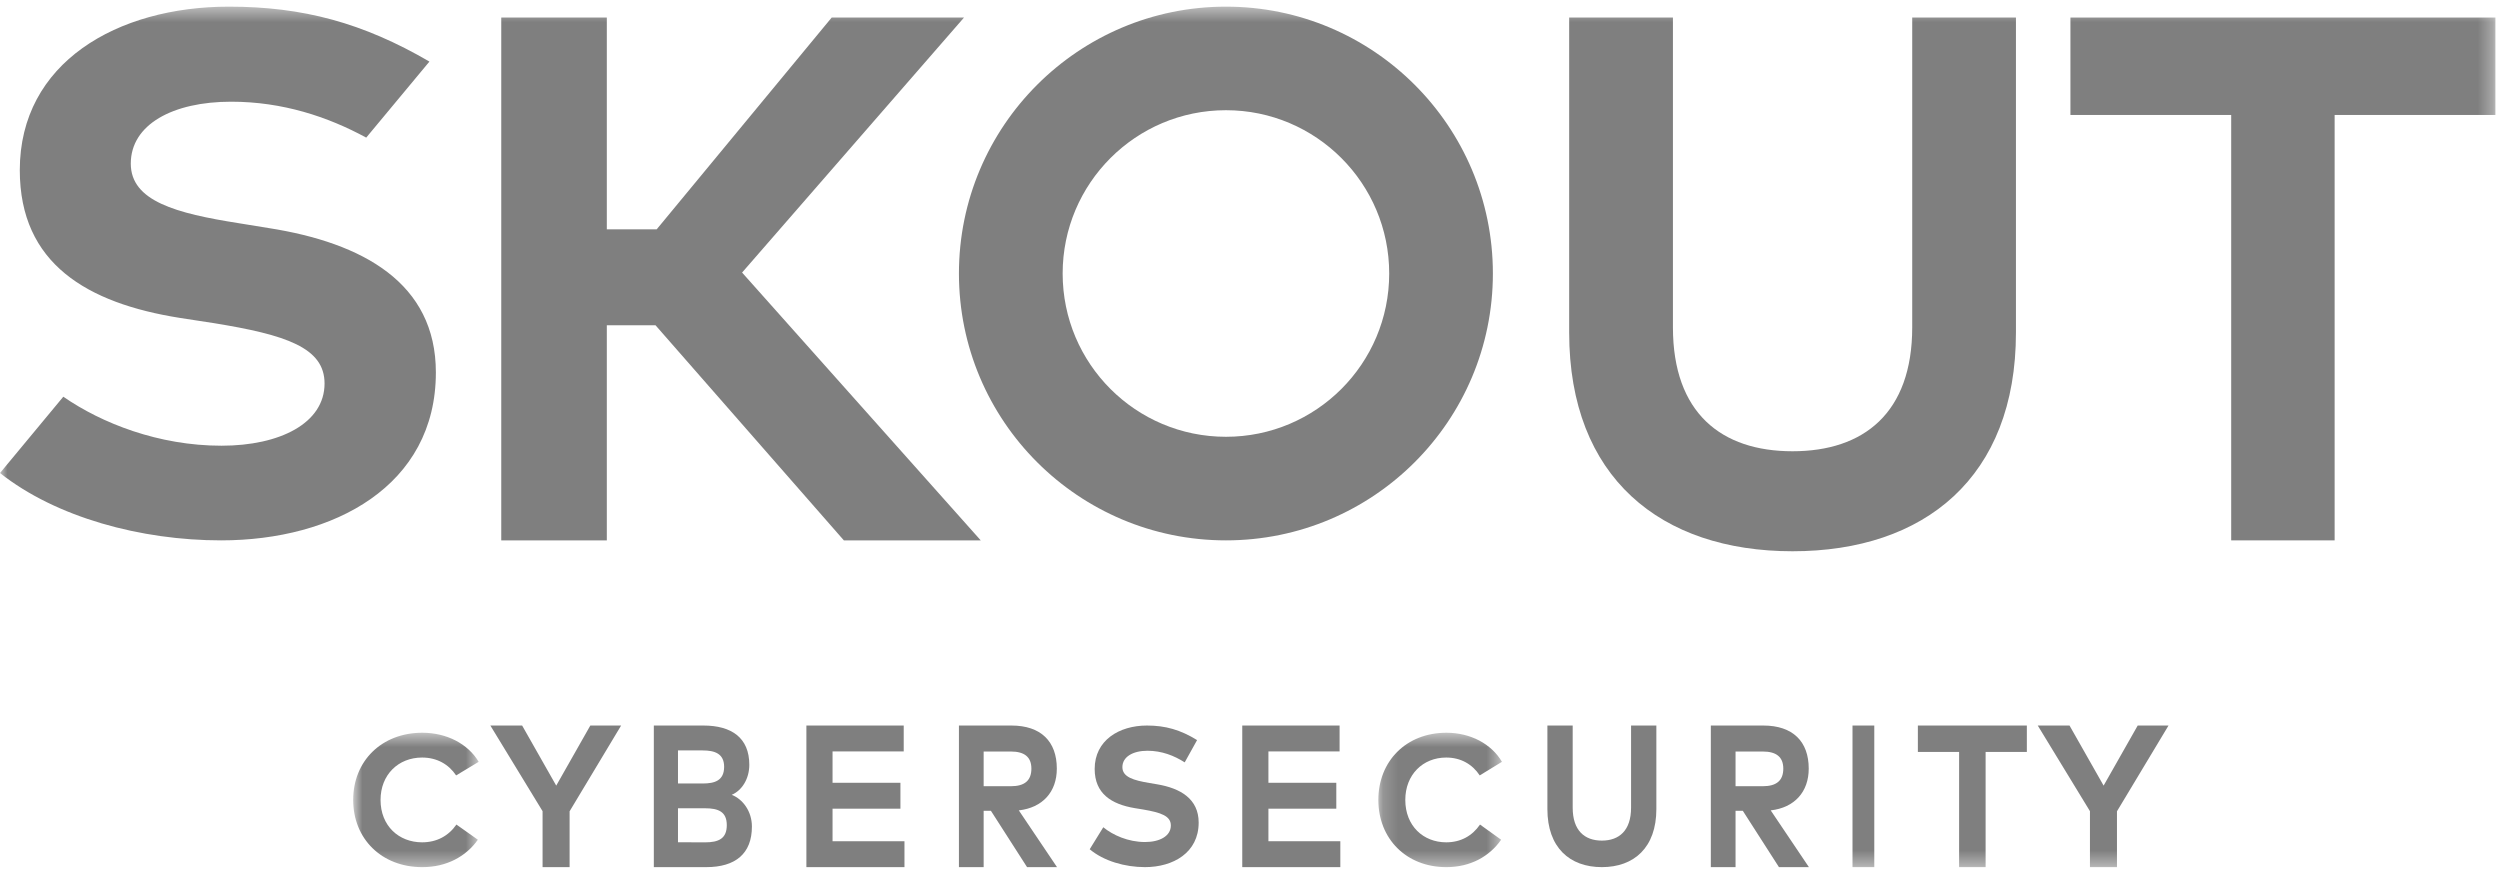 <svg width="169" height="59" viewBox="0 0 169 59" fill="none" xmlns="http://www.w3.org/2000/svg">
<mask id="mask0" mask-type="alpha" maskUnits="userSpaceOnUse" x="23" y="49" width="10" height="10">
<path fill-rule="evenodd" clip-rule="evenodd" d="M23.875 49.533H32.36V58.618H23.875V49.533Z" fill="white"/>
</mask>
<g mask="url(#mask0)">
<path fill-rule="evenodd" clip-rule="evenodd" d="M32.36 51.498L30.834 52.418C30.326 51.661 29.532 51.21 28.534 51.21C26.926 51.21 25.725 52.373 25.725 54.075C25.725 55.833 26.965 56.941 28.534 56.941C29.525 56.941 30.32 56.509 30.854 55.74L32.303 56.766C31.502 57.904 30.18 58.619 28.547 58.619C25.801 58.619 23.875 56.71 23.875 54.075C23.875 51.441 25.801 49.533 28.547 49.533C30.193 49.533 31.629 50.278 32.36 51.498Z" fill="#7F7F7F"/>
</g>
<path fill-rule="evenodd" clip-rule="evenodd" d="M38.505 58.618H36.678V54.836L33.148 49.046H35.296L37.601 53.108L39.906 49.046H41.988L38.505 54.844V58.618Z" fill="#7F7F7F"/>
<path fill-rule="evenodd" clip-rule="evenodd" d="M45.832 56.936L47.663 56.943C48.57 56.943 49.131 56.697 49.131 55.78C49.131 54.878 48.57 54.639 47.663 54.639H45.832V56.936ZM45.832 52.964H47.505C48.319 52.964 48.951 52.766 48.951 51.836C48.951 50.939 48.307 50.729 47.499 50.729H45.832V52.964ZM50.653 51.699C50.653 52.663 50.144 53.442 49.465 53.73C50.215 54.024 50.829 54.844 50.829 55.876C50.829 57.708 49.712 58.618 47.746 58.618H44.199V49.046H47.546C49.454 49.046 50.653 49.873 50.653 51.699Z" fill="#7F7F7F"/>
<path fill-rule="evenodd" clip-rule="evenodd" d="M54.512 58.618V49.046H61.091V50.796H56.28V52.916H60.869V54.667H56.28V56.868H61.142V58.618H54.512Z" fill="#7F7F7F"/>
<path fill-rule="evenodd" clip-rule="evenodd" d="M66.495 53.148H68.339C69.255 53.148 69.722 52.772 69.722 51.959C69.722 51.158 69.232 50.803 68.339 50.803H66.495V53.148ZM71.441 51.959C71.441 53.531 70.484 54.597 68.872 54.782L71.454 58.618H69.429L66.986 54.81H66.495V58.618H64.824V49.046H68.369C70.37 49.046 71.441 50.125 71.441 51.959Z" fill="#7F7F7F"/>
<path fill-rule="evenodd" clip-rule="evenodd" d="M77.572 50.751C76.584 50.751 75.874 51.159 75.874 51.86C75.874 52.534 76.641 52.753 77.705 52.931L78.205 53.016C79.795 53.281 81.03 54.001 81.03 55.606C81.03 57.641 79.307 58.618 77.401 58.618C76.051 58.618 74.614 58.209 73.664 57.409L74.582 55.923C75.229 56.452 76.261 56.921 77.407 56.921C78.396 56.921 79.149 56.518 79.149 55.804C79.149 55.163 78.503 54.932 77.268 54.721L76.704 54.629C75.14 54.365 74 53.657 74 51.98C74 50.05 75.646 49.046 77.534 49.046C78.782 49.046 79.802 49.337 80.923 50.03L80.086 51.536C79.384 51.087 78.541 50.751 77.572 50.751Z" fill="#7F7F7F"/>
<path fill-rule="evenodd" clip-rule="evenodd" d="M83.977 58.618V49.046H90.556V50.796H85.745V52.916H90.334V54.667H85.745V56.867H90.606V58.618H83.977Z" fill="#7F7F7F"/>
<mask id="mask1" mask-type="alpha" maskUnits="userSpaceOnUse" x="93" y="49" width="9" height="10">
<path fill-rule="evenodd" clip-rule="evenodd" d="M93.176 49.533H101.532V58.618H93.176V49.533Z" fill="white"/>
</mask>
<g mask="url(#mask1)">
<path fill-rule="evenodd" clip-rule="evenodd" d="M101.532 51.498L100.03 52.418C99.529 51.661 98.747 51.21 97.764 51.21C96.18 51.21 94.998 52.373 94.998 54.075C94.998 55.833 96.218 56.941 97.764 56.941C98.74 56.941 99.523 56.509 100.049 55.74L101.476 56.766C100.687 57.904 99.386 58.619 97.777 58.619C95.073 58.619 93.176 56.71 93.176 54.075C93.176 51.441 95.073 49.533 97.777 49.533C99.398 49.533 100.812 50.278 101.532 51.498Z" fill="#7F7F7F"/>
</g>
<path fill-rule="evenodd" clip-rule="evenodd" d="M108.286 58.618C106.111 58.618 104.604 57.294 104.604 54.695V49.046H106.314V54.601C106.314 56.14 107.114 56.825 108.286 56.825C109.459 56.825 110.26 56.14 110.26 54.601V49.046H111.97V54.695C111.97 57.294 110.461 58.618 108.286 58.618Z" fill="#7F7F7F"/>
<path fill-rule="evenodd" clip-rule="evenodd" d="M117.323 53.148H119.167C120.083 53.148 120.551 52.772 120.551 51.959C120.551 51.158 120.06 50.803 119.167 50.803H117.323V53.148ZM122.27 51.959C122.27 53.531 121.312 54.597 119.7 54.782L122.282 58.618H120.257L117.814 54.81H117.323V58.618H115.652V49.046H119.197C121.198 49.046 122.27 50.125 122.27 51.959Z" fill="#7F7F7F"/>
<mask id="mask2" mask-type="alpha" maskUnits="userSpaceOnUse" x="0" y="0" width="169" height="59">
<path fill-rule="evenodd" clip-rule="evenodd" d="M0 58.618H168.69V0.449H0V58.618Z" fill="white"/>
</mask>
<g mask="url(#mask2)">
<path fill-rule="evenodd" clip-rule="evenodd" d="M125.229 58.618H126.702V49.046H125.229V58.618Z" fill="#7F7F7F"/>
<path fill-rule="evenodd" clip-rule="evenodd" d="M134.227 50.831V58.618H132.436V50.831H129.648V49.046H137.015V50.831H134.227Z" fill="#7F7F7F"/>
<path fill-rule="evenodd" clip-rule="evenodd" d="M143.107 58.618H141.281V54.836L137.752 49.046H139.899L142.204 53.108L144.509 49.046H146.592L143.107 54.844V58.618Z" fill="#7F7F7F"/>
<path fill-rule="evenodd" clip-rule="evenodd" d="M18.161 15.417L16.162 15.092C11.903 14.422 8.841 13.598 8.841 11.06C8.841 8.417 11.678 6.875 15.626 6.875C19.09 6.875 22.145 7.884 24.756 9.303L29.029 4.163C24.545 1.548 20.469 0.449 15.479 0.449C7.926 0.449 1.338 4.233 1.338 11.503C1.338 17.831 5.899 20.495 12.156 21.49L14.409 21.837C19.35 22.632 21.94 23.504 21.94 25.924C21.94 28.609 18.921 30.13 14.972 30.13C10.727 30.13 6.877 28.615 4.28 26.817L0 31.977C3.802 34.986 9.545 36.529 14.944 36.529C22.574 36.529 29.465 32.842 29.465 25.177C29.465 19.125 24.523 16.413 18.161 15.417Z" fill="#7F7F7F"/>
<path fill-rule="evenodd" clip-rule="evenodd" d="M50.165 18.425L65.168 1.186H56.222L44.392 15.502H41.021V1.186H33.885V36.529H41.021V21.989H44.314L57.045 36.529H66.297L50.165 18.425Z" fill="#7F7F7F"/>
<path fill-rule="evenodd" clip-rule="evenodd" d="M129.266 1.186V22.127C129.266 27.924 125.982 30.505 121.174 30.505C116.367 30.505 113.09 27.924 113.09 22.127V1.186H106.076V22.479C106.076 32.277 112.261 37.265 121.174 37.265C130.093 37.265 136.278 32.277 136.278 22.479V1.186H129.266Z" fill="#7F7F7F"/>
<path fill-rule="evenodd" clip-rule="evenodd" d="M139.961 1.186V7.772H150.829V36.529H157.821V7.772H168.69V1.186H139.961Z" fill="#7F7F7F"/>
<path fill-rule="evenodd" clip-rule="evenodd" d="M82.875 29.527C76.775 29.527 71.835 24.587 71.835 18.489C71.835 12.397 76.775 7.45 82.875 7.45C88.968 7.45 93.91 12.397 93.91 18.489C93.91 24.587 88.968 29.527 82.875 29.527ZM82.875 0.449C72.903 0.449 64.824 8.527 64.824 18.489C64.824 28.451 72.903 36.529 82.875 36.529C92.84 36.529 100.919 28.451 100.919 18.489C100.919 8.527 92.84 0.449 82.875 0.449Z" fill="#7F7F7F"/>
</g>
</svg>
